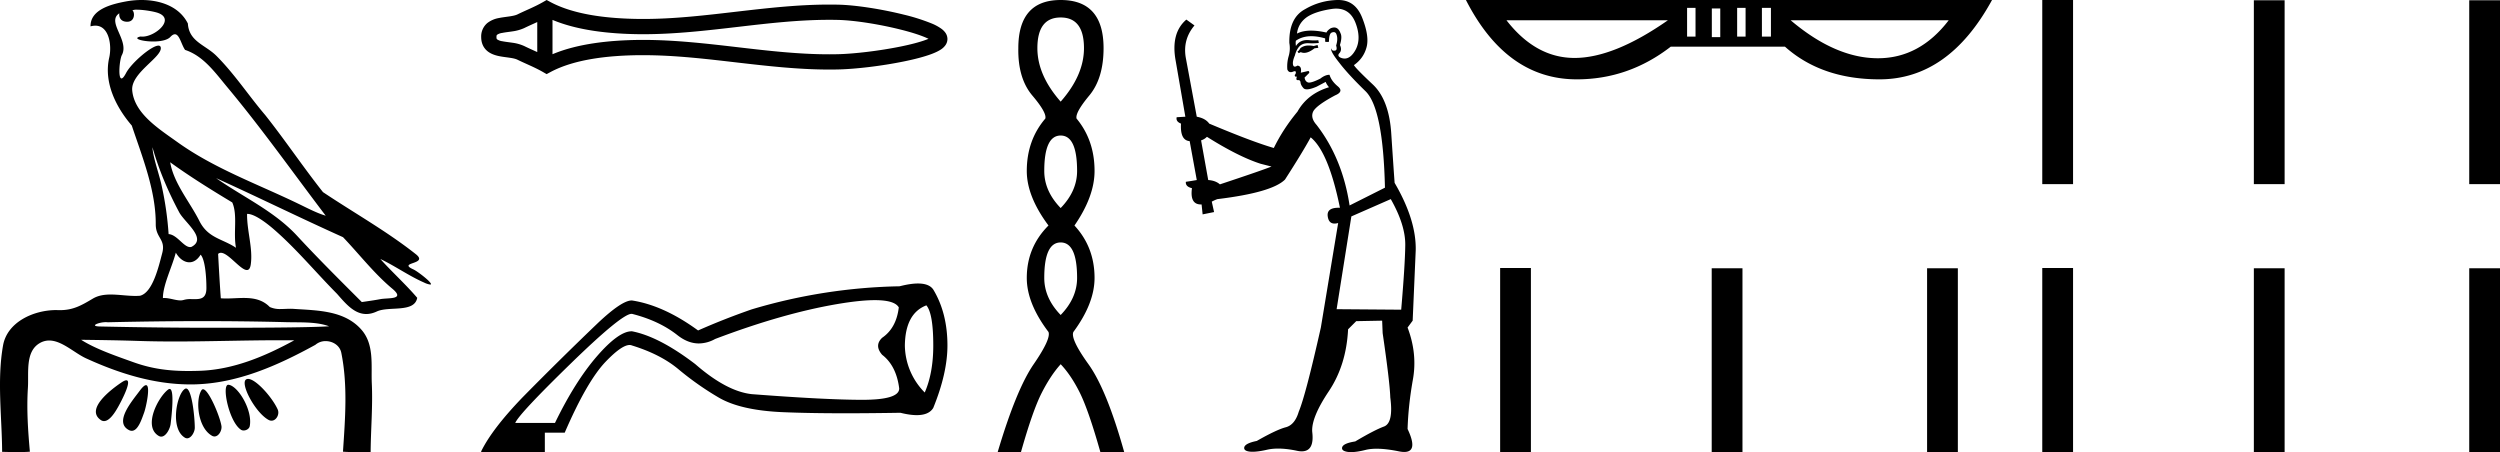 <svg xmlns="http://www.w3.org/2000/svg" width="99.534" height="18"><path d="M5.454.386c.221 0 .566.052.757.104.832.223-.005.968-.54.968a.513.513 0 0 1-.073-.005c-.353.074.06.199.502.199.272 0 .555-.047.681-.18.072-.077.131-.108.182-.108.185 0 .258.417.406.623.74.245 1.203.913 1.682 1.486 1.377 1.65 2.617 3.405 3.917 5.115-.357-.105-.743-.31-1.097-.48-1.62-.783-3.347-1.401-4.814-2.455-.732-.525-1.712-1.134-1.793-2.056-.061-.702 1.227-1.337 1.134-1.717-.011-.044-.043-.064-.09-.064-.274 0-1.077.688-1.288 1.09-.081.155-.14.217-.182.217-.146 0-.077-.757.014-.93.31-.589-.628-1.325-.1-1.664-.016.088.002.337.312.337.325 0 .305-.4.205-.453a.435.435 0 0 1 .185-.027zm.616 5.477c.254.9.626 1.766 1.065 2.59.217.405 1.13 1.049.485 1.377a.194.194 0 0 1-.052.007c-.257 0-.519-.495-.855-.517a12.843 12.843 0 0 0-.265-1.873c-.103-.505-.36-1.176-.378-1.584zm.705.597c.795.576 1.63 1.093 2.472 1.6.222.497.034 1.222.149 1.805-.538-.363-1.112-.378-1.457-1.066-.385-.766-1.019-1.494-1.164-2.34zM7 10.06c.134.235.335.383.538.383.16 0 .32-.091.45-.304.186.205.23.926.23 1.325.002.411-.214.446-.465.446l-.155-.002a.93.93 0 0 0-.278.032.453.453 0 0 1-.138.02c-.197 0-.423-.095-.636-.095-.02 0-.04 0-.06.002.001-.52.36-1.225.514-1.808zm1.603-2.968c1.69.766 3.36 1.59 5.054 2.351.648.679 1.239 1.448 1.96 2.049.538.45-.155.358-.474.418-.244.046-.492.08-.738.116-.87-.87-1.745-1.738-2.58-2.641-.909-.982-2.145-1.538-3.222-2.293zm-.512 5.693c1.105 0 2.211.013 3.316.042.556.014 1.197-.023 1.695.164-.658.042-2.304.058-4.042.058a201.337 201.337 0 0 1-5.037-.05c-.51 0-.097-.173.188-.173a.55.55 0 0 1 .076.005c1.267-.03 2.535-.046 3.804-.046zm-4.862.743c.75.01 1.5.02 2.25.045.495.017.989.023 1.483.023 1.398 0 2.796-.05 4.192-.05.188 0 .375.001.562.003-1.161.634-2.421 1.17-3.766 1.214-.152.005-.3.008-.445.008-.76 0-1.443-.08-2.196-.351-.656-.236-1.506-.523-2.08-.892zm6.649 1.558a.144.144 0 0 0-.078.02c-.256.16.368 1.331.895 1.613.04.021.078.03.115.03.192 0 .33-.259.247-.445-.214-.48-.87-1.218-1.18-1.218zm-4.848.055c-.042 0-.105.026-.194.086-.432.29-1.443 1.067-.823 1.496a.22.22 0 0 0 .129.042c.224 0 .442-.354.556-.556.12-.21.574-1.068.332-1.068zm4.06.177c-.274 0 .026 1.476.502 1.79.031.022.07.031.109.031.106 0 .222-.069.242-.173.123-.637-.473-1.61-.846-1.647a.08.08 0 0 0-.008 0zm-3.278.017c-.05 0-.13.062-.244.216-.302.408-1.043 1.256-.436 1.571.04.021.078.03.114.03.254 0 .4-.478.49-.72.081-.222.268-1.097.076-1.097zm2.271.162c-.023 0-.043.012-.06.037-.245.368-.164 1.491.42 1.817a.196.196 0 0 0 .097.026c.172 0 .306-.25.276-.423-.07-.41-.517-1.457-.733-1.457zm-1.329-.011a.1.1 0 0 0-.058.023c-.391.291-1.017 1.466-.379 1.845.035.02.068.03.101.03.191 0 .35-.31.375-.504.04-.334.162-1.394-.039-1.394zm.655-.018a.08.08 0 0 0-.038.01c-.324.174-.62 1.573-.014 1.945a.175.175 0 0 0 .092.028c.164 0 .306-.252.306-.421-.002-.46-.123-1.562-.346-1.562zM5.632 0c-.205 0-.408.02-.598.054-.567.104-1.44.31-1.43.996a.711.711 0 0 1 .192-.028c.55 0 .663.789.553 1.27-.225.98.26 1.965.898 2.707.425 1.269.96 2.595.954 3.928-.003.556.408.592.256 1.158-.136.51-.373 1.566-.883 1.69a2.18 2.18 0 0 1-.182.007c-.323 0-.663-.056-.984-.056-.254 0-.497.036-.71.162-.444.264-.778.46-1.31.46l-.071-.001-.078-.002c-.895 0-1.953.472-2.118 1.411-.244 1.391-.044 2.827-.036 4.233.205.005.412.011.618.011.163 0 .325-.004.487-.016-.076-.844-.133-1.694-.079-2.539.039-.601-.113-1.44.465-1.781a.738.738 0 0 1 .383-.107c.506 0 1.005.499 1.472.712 1.306.596 2.697 1.036 4.147 1.036h.1c1.756-.025 3.375-.751 4.878-1.576a.616.616 0 0 1 .41-.148c.28 0 .562.17.622.463.262 1.292.154 2.632.067 3.94.157.012.315.015.473.015.156 0 .313-.003.47-.003.052 0 .105 0 .158.002.008-.911.089-1.823.047-2.733-.033-.721.107-1.55-.417-2.143-.68-.771-1.763-.76-2.704-.825a1.712 1.712 0 0 0-.117-.004c-.125 0-.257.01-.386.01a.973.973 0 0 1-.439-.08c-.294-.302-.66-.36-1.04-.36-.228 0-.462.021-.689.021a2.75 2.75 0 0 1-.22-.008c-.043-.588-.075-1.177-.107-1.766a.155.155 0 0 1 .111-.045c.294 0 .78.686 1.034.686.076 0 .13-.06.154-.217.094-.642-.155-1.343-.146-2.018h.016c.285 0 .766.368 1.053.617.898.779 1.67 1.717 2.513 2.566.334.38.681.803 1.163.803.13 0 .269-.031.42-.101.48-.223 1.5.065 1.609-.544-.462-.54-.994-1.018-1.47-1.547.58.274 1.144.678 1.747.941a.77.77 0 0 0 .24.078c.18 0-.489-.521-.668-.602-.665-.3.624-.188.098-.605-1.155-.915-2.466-1.648-3.699-2.473-.79-.998-1.506-2.067-2.3-3.068-.66-.774-1.221-1.636-1.941-2.356C8.175 1.783 7.525 1.66 7.48.937 7.138.252 6.37 0 5.632 0zm31.513 1.45zm-.004.202zM21.39.878v1.195c-.178-.081-.352-.158-.517-.239a1.661 1.661 0 0 0-.476-.133c-.135-.02-.276-.035-.403-.06a.469.469 0 0 1-.2-.073c-.017-.013-.028-.03-.028-.093 0-.062.011-.079.027-.092a.469.469 0 0 1 .201-.072c.127-.026.268-.04.403-.061a1.7 1.7 0 0 0 .476-.133c.165-.081.34-.158.517-.239zm0 1.195zm.607.086zM33.012.789c.117 0 .235.001.353.004.66.016 1.65.174 2.468.379.405.1.767.212 1.025.323.04.017.076.034.11.05-.03.013-.063.025-.097.038-.258.097-.62.19-1.025.272-.823.167-1.816.287-2.481.303-.118.003-.236.004-.353.004-1.196 0-2.387-.136-3.578-.275-1.272-.148-2.543-.298-3.82-.298l-.194.001c-1.117.014-2.4.138-3.423.569V.792c1.023.43 2.306.555 3.423.569l.194.001c1.277 0 2.548-.15 3.82-.298 1.191-.139 2.382-.275 3.578-.275zM21.764 0l-.147.084c-.34.195-.696.332-1.012.488-.084.041-.19.06-.3.078-.146.022-.296.038-.433.066a1.053 1.053 0 0 0-.468.2.697.697 0 0 0-.246.56c0 .242.092.43.246.558.124.103.287.164.468.201.137.028.287.044.433.066.11.017.216.037.3.078.316.156.672.293 1.012.488l.146.084.149-.08c.984-.528 2.355-.66 3.515-.674h.188c1.254 0 2.502.149 3.75.294 1.215.14 2.43.278 3.65.278.12 0 .242-.001.364-.004.701-.016 1.73-.14 2.588-.315.436-.088.83-.19 1.117-.298.16-.06.292-.124.389-.19a.68.68 0 0 0 .156-.146.433.433 0 0 0 .092-.262.44.44 0 0 0-.088-.26.714.714 0 0 0-.151-.148 1.913 1.913 0 0 0-.385-.21 7.75 7.75 0 0 0-1.116-.354c-.863-.215-1.896-.38-2.602-.396a15.5 15.5 0 0 0-.365-.004c-1.22 0-2.434.137-3.65.278-1.247.145-2.495.295-3.749.295l-.188-.001C24.267.739 22.896.608 21.912.08L21.764 0zm15.118 12.157c-.56.215-.845.748-.856 1.598a2.7 2.7 0 0 0 .791 1.872c.226-.516.34-1.14.34-1.872 0-.85-.092-1.383-.275-1.598zm-2.051-.207c-.39 0-.892.053-1.509.158-1.447.248-3.064.71-4.85 1.388a1.35 1.35 0 0 1-.647.178c-.29 0-.575-.11-.854-.33-.485-.383-1.087-.665-1.808-.848a.13.13 0 0 0-.018-.001c-.257 0-1.061.656-2.412 1.97-1.382 1.345-2.122 2.136-2.219 2.373h1.582c.538-1.109 1.098-1.996 1.679-2.664.571-.656 1.029-.984 1.371-.984h.017c.72.14 1.56.575 2.518 1.307.829.721 1.576 1.12 2.244 1.195 1.958.15 3.427.226 4.406.226.98 0 1.47-.15 1.47-.452-.076-.603-.302-1.05-.679-1.34-.215-.248-.215-.474 0-.678.377-.258.598-.662.662-1.21-.111-.192-.429-.288-.953-.288zm1.718-.663c.296 0 .498.08.607.24.377.624.565 1.367.565 2.228 0 .731-.188 1.56-.565 2.486-.116.191-.335.287-.656.287-.184 0-.4-.031-.651-.094-.797.013-1.524.02-2.183.02-.988 0-1.82-.015-2.498-.044-1.13-.048-1.986-.245-2.567-.59a11.79 11.79 0 0 1-1.582-1.113c-.473-.398-1.092-.716-1.856-.952a.246.246 0 0 0-.097-.019c-.21 0-.528.222-.952.664-.495.517-1.039 1.459-1.63 2.825h-.792V18h-2.534v-.032c.29-.592.834-1.302 1.63-2.131a140.09 140.09 0 0 1 3.027-2.986c.629-.592 1.074-.888 1.334-.888h.014c.84.13 1.716.527 2.63 1.194a27.839 27.839 0 0 1 2.132-.839 21.892 21.892 0 0 1 5.891-.92c.288-.074.532-.111.733-.111zM42.23.696q.927 0 .927 1.222 0 1.075-.928 2.129-.927-1.054-.927-2.129 0-1.222.927-1.222zm0 4.7q.653 0 .653 1.412 0 .8-.654 1.475-.653-.674-.653-1.475 0-1.412.653-1.412zm0 4.257q.653 0 .653 1.413 0 .8-.654 1.475-.653-.674-.653-1.475 0-1.413.653-1.413zm0-9.653q-1.687 0-1.687 1.918-.021 1.201.559 1.886.58.685.516.917-.738.864-.738 2.087 0 1.012.864 2.17-.864.865-.864 2.088 0 1.011.864 2.15.106.273-.59 1.285-.695 1.012-1.433 3.499h.927q.464-1.644.822-2.35.359-.706.76-1.149.42.443.769 1.149.347.706.811 2.35h.949q-.696-2.487-1.423-3.499-.727-1.012-.6-1.286.842-1.138.842-2.15 0-1.222-.8-2.086.8-1.16.8-2.171 0-1.223-.716-2.087-.064-.232.505-.917.57-.685.57-1.886Q43.937 0 42.229 0zm10.227 1.792l-.152.04q-.106-.02-.197-.02-.092 0-.168.02-.151.051-.182.112-.03.061-.101.112l.05.06.082-.04q.063.029.135.029.18 0 .411-.181l.152-.02-.03-.112zm.74-1.449q.547 0 .768.559.243.627.01 1.073-.194.356-.44.356-.062 0-.127-.022-.172-.061-.1-.172.14-.132.04-.345.1-.324.02-.475-.082-.223-.25-.223-.061 0-.135.03-.131.081-.172.172-.34-.077-.61-.077-.335 0-.564.118.05-.405.384-.648.335-.233 1.013-.334.085-.012.163-.012zm-5.144 5.104q1.255.79 2.136 1.073l.435.111q-.435.172-2.055.709-.172-.152-.465-.172l-.284-1.58q.132-.04.233-.141zm5.048-4.168q.086 0 .115.108.06.173-.02.426.06.192-.05.202-.02.003-.036.003-.09 0-.107-.094-.05.111.314.567.355.466 1.053 1.144.699.688.77 3.837l-1.408.708q-.283-1.873-1.316-3.209-.253-.283-.131-.536.131-.243.87-.638.365-.152.102-.365-.254-.212-.324-.455-.173 0-.365.152-.318.159-.449.159-.028 0-.047-.007-.111-.041-.132-.193l.152-.152q.071-.06 0-.111l-.303.07q.05-.262-.132-.283-.064.041-.105.041-.05 0-.067-.06-.04-.132.07-.386.062-.243.193-.374.122-.112.312-.112h.032q.071.004.14.004.14 0 .275-.014l-.02-.111q-.076.01-.164.01-.089 0-.19-.01-.047-.005-.091-.005-.296 0-.446.238-.02-.152 0-.213.256-.178.614-.178.25 0 .55.087v.132q.046.01.084.01.038 0 .068-.01 0-.324.112-.365.043-.017.077-.017zm2.271 6.648q.587 1.033.577 1.833-.01.8-.162 2.57l-2.571-.02.587-3.694 1.57-.689zM53.284 0h-.038q-.698.02-1.285.365-.648.344-.628 1.346.05.274-.03.537-.071.253-.05.516.042.109.138.109.038 0 .084-.018.047-.02.075-.02.07 0 .026.122-.04.02-.02.07.013.027.045.027.016 0 .036-.006-.057.142.028.142h.012l.016-.001q.076 0 .086.092.01.11.121.232.044.044.133.044.137 0 .383-.104l.365-.193q.03.091.131.213-.86.263-1.255.972-.577.698-.941 1.447-.871-.253-2.572-.971-.152-.213-.496-.274l-.435-2.338q-.132-.73.344-1.296L47.233.78q-.628.537-.425 1.64l.385 2.227-.345.02q-.04.173.172.254-.04.668.345.698l.283 1.549q-.223.04-.435.07-.02.193.243.254-.089.648.357.648h.027l.041.395.456-.092-.092-.415q.112-.06.223-.1 2.177-.264 2.693-.78.698-1.084 1.022-1.68.71.576 1.165 2.803h-.055q-.48 0-.431.345.04.285.271.285.065 0 .144-.022l-.689 4.16q-.607 2.703-.88 3.351-.152.517-.507.618-.364.091-1.164.547-.445.09-.496.243-.04.151.213.182.052.006.115.006.23 0 .604-.087.19-.04.416-.04.339 0 .758.09.096.02.177.02.516 0 .42-.779-.04-.567.658-1.61.699-1.042.77-2.47l.324-.324 1.032-.02.02.496q.284 1.944.304 2.561.132 1.003-.243 1.155-.385.141-1.154.597-.456.07-.516.223-.05.151.212.192.064.01.14.01.232 0 .59-.091.186-.044.43-.044.375 0 .885.105.119.024.21.024.57 0 .134-.915.03-.952.213-1.974.182-1.023-.213-2.065l.203-.274.121-2.794q.03-1.205-.84-2.693-.04-.546-.131-1.923-.081-1.387-.75-2.005-.668-.627-.739-.759.375-.263.496-.688.132-.436-.162-1.185Q53.963 0 53.284 0zm14.221.314v1.142h-.336V.314zm1.993 0v1.142h-.336V.314zm1.009 0v1.142h-.359V.314zM68.49.336v1.143h-.336V.336zm-2.083.47q-2.15 1.501-3.719 1.501-1.546 0-2.71-1.5zm11.179 0q-1.157 1.513-2.82 1.513h-.025q-1.68-.012-3.45-1.513zM58.364 0q1.613 3.159 4.414 3.159 2.06 0 3.74-1.3h4.549q1.456 1.3 3.763 1.3 2.756 0 4.48-3.159zm1.362 10.67V18h1.225v-7.33zm8.423.01V18h1.225v-7.32zm8.575 0V18h1.225v-7.32zM81.31 0v7.33h1.226V0zm8.424.01v7.32h1.225V.01zm8.575 0v7.32h1.225V.01zM81.31 10.67V18h1.226v-7.33zm8.424.01V18h1.225v-7.32zm8.575 0V18h1.225v-7.32z"/></svg>